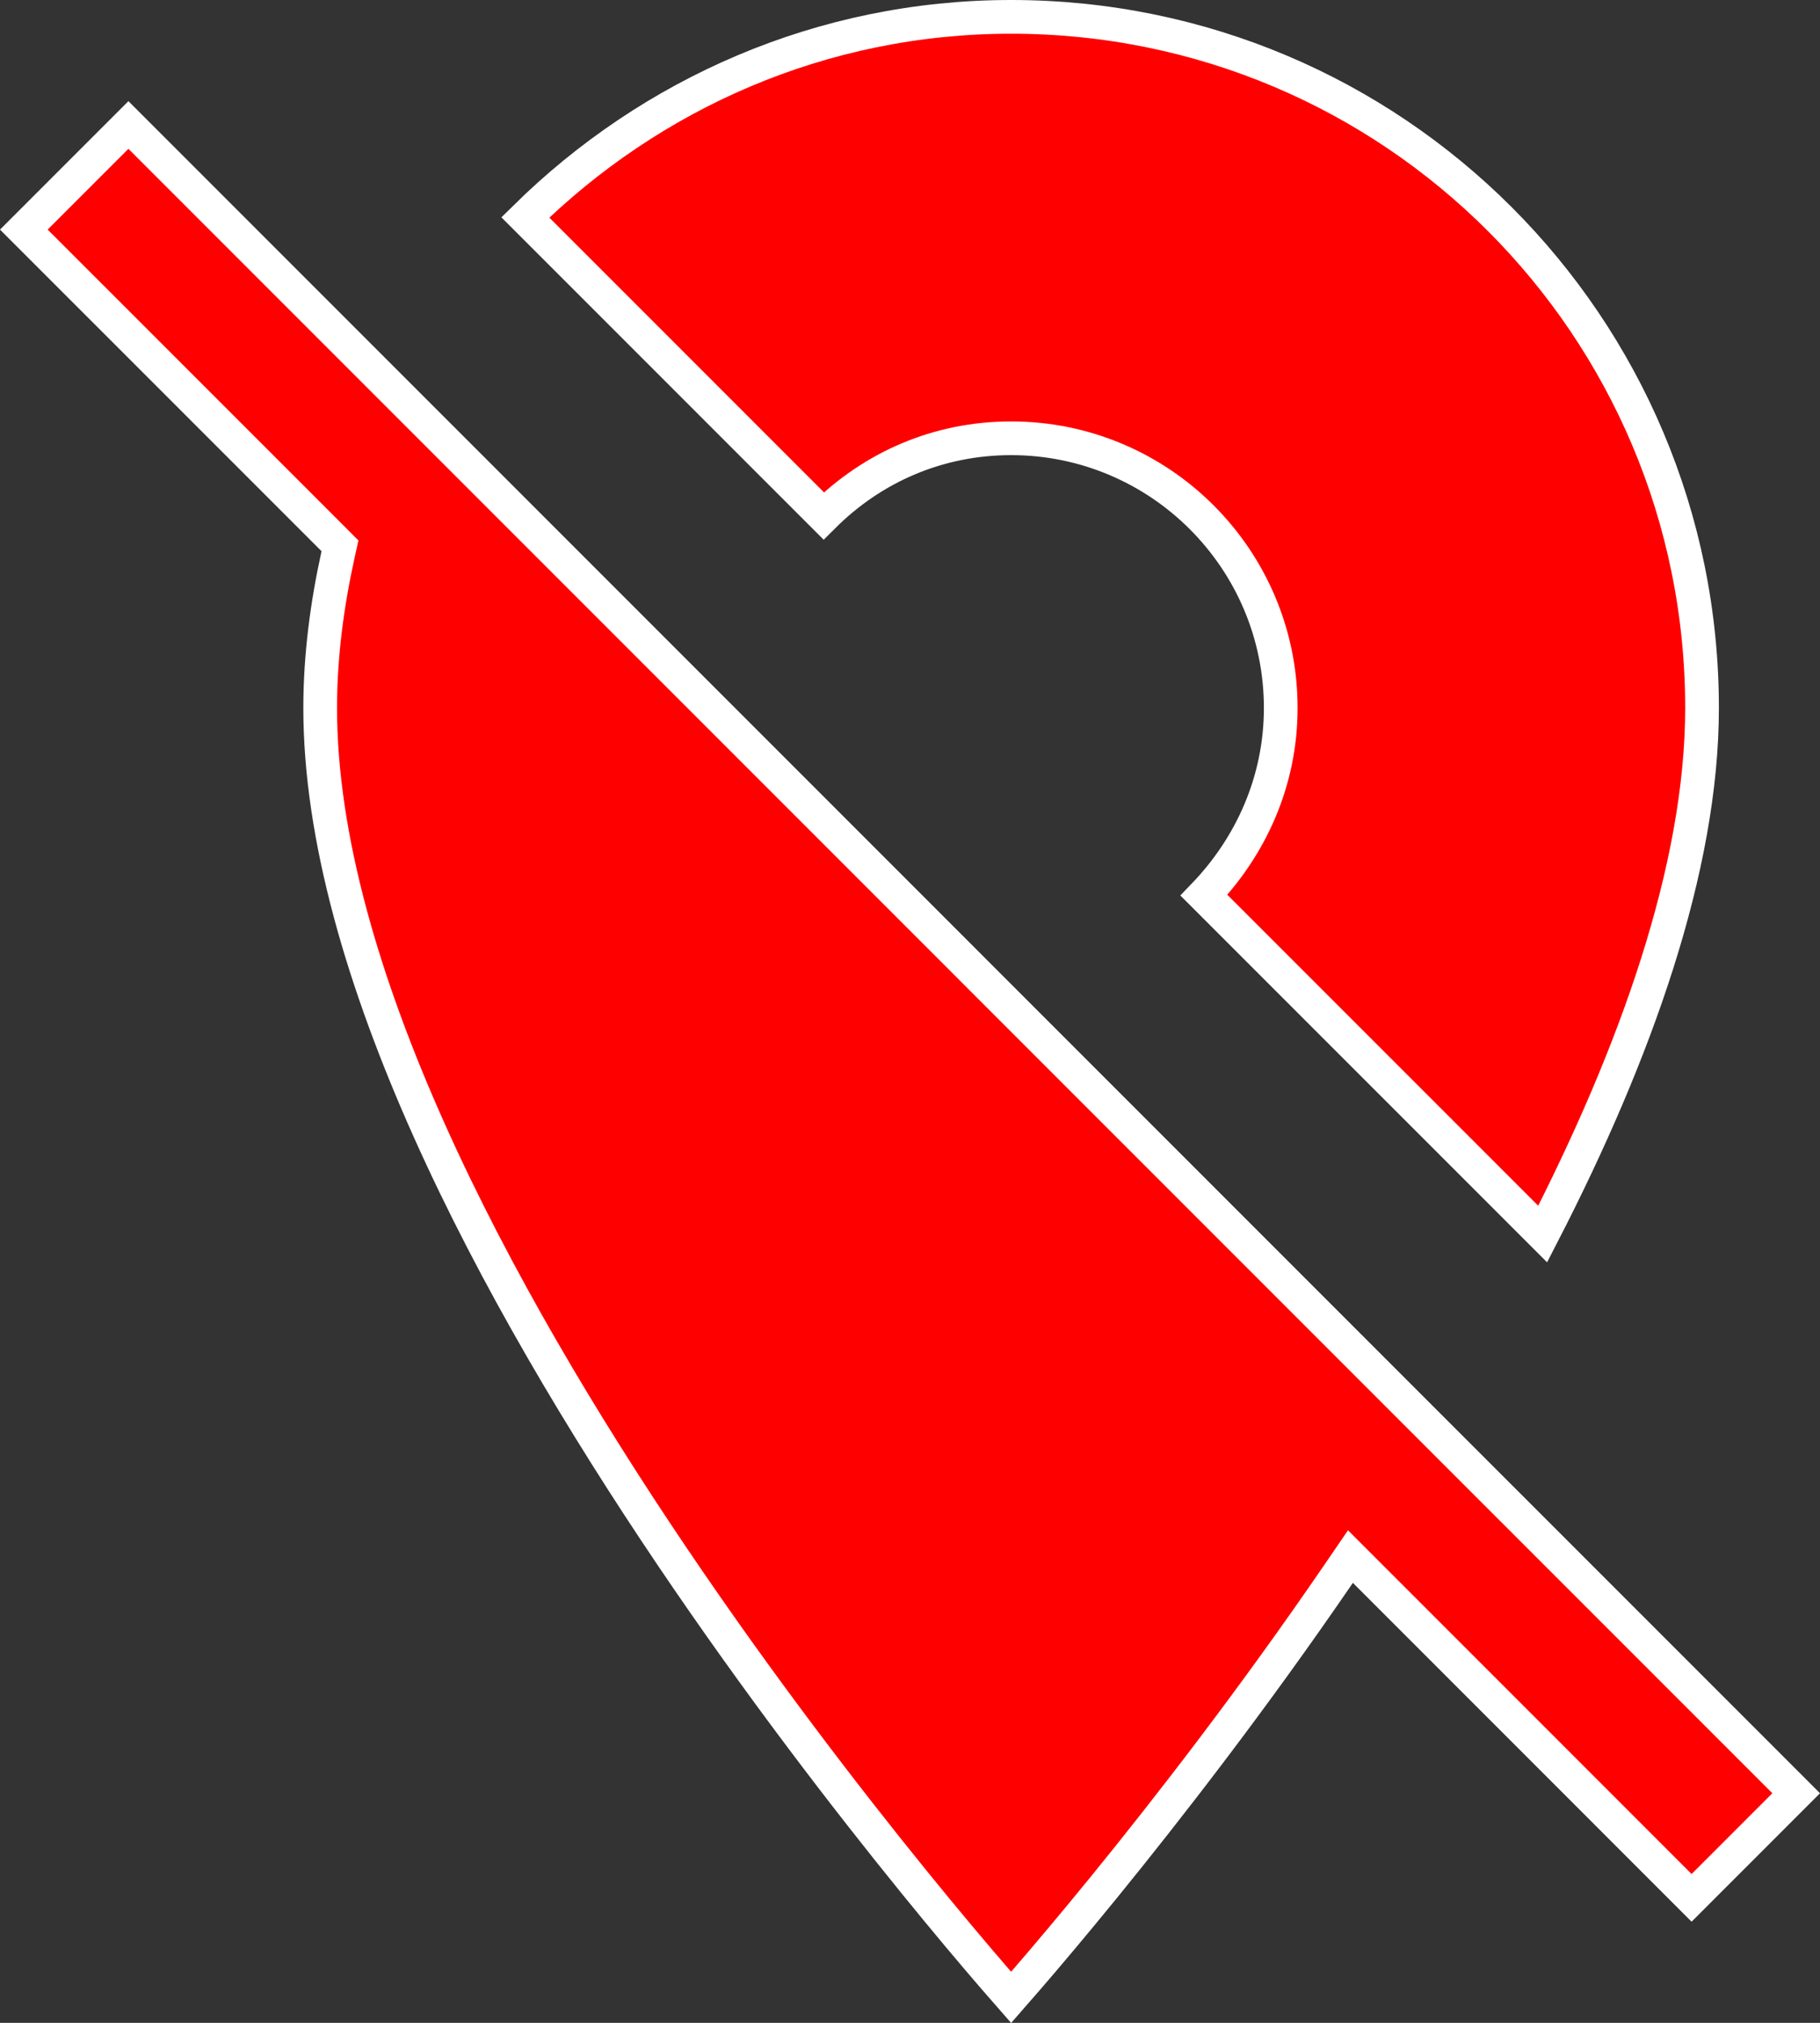 <svg width="54" height="60" viewBox="0 0 54 60" fill="none" xmlns="http://www.w3.org/2000/svg">
<rect x="0" y="0" width="54" height="60" fill="#333333" stroke="none"/>
<path d="M30.484 58.689C30.293 58.911 30.13 59.098 30 59.246C29.861 59.088 29.685 58.886 29.477 58.644C28.905 57.981 28.088 57.015 27.107 55.806C25.145 53.388 22.529 50.002 19.915 46.127C17.299 42.25 14.691 37.893 12.738 33.534C10.782 29.168 9.5 24.836 9.5 21C9.5 19.454 9.704 17.93 10.028 16.457L10.087 16.19L9.894 15.996L0.707 6.81L3.81 3.707L28.536 28.433L28.866 28.764L42.756 42.654L53.293 53.19L50.19 56.293L40.494 46.596L40.068 46.17L39.727 46.668C37.172 50.403 34.646 53.654 32.759 55.972C31.815 57.13 31.032 58.055 30.484 58.689ZM38 21C38 16.584 34.416 13 30 13C27.818 13 25.88 13.87 24.44 15.303L15.586 6.449C19.309 2.783 24.38 0.5 30 0.5C41.334 0.5 50.5 9.666 50.5 21C50.5 25.739 48.536 31.235 45.772 36.604L35.721 26.554C37.103 25.118 38 23.184 38 21Z" fill="#FF0000" stroke="white"/>
</svg>
